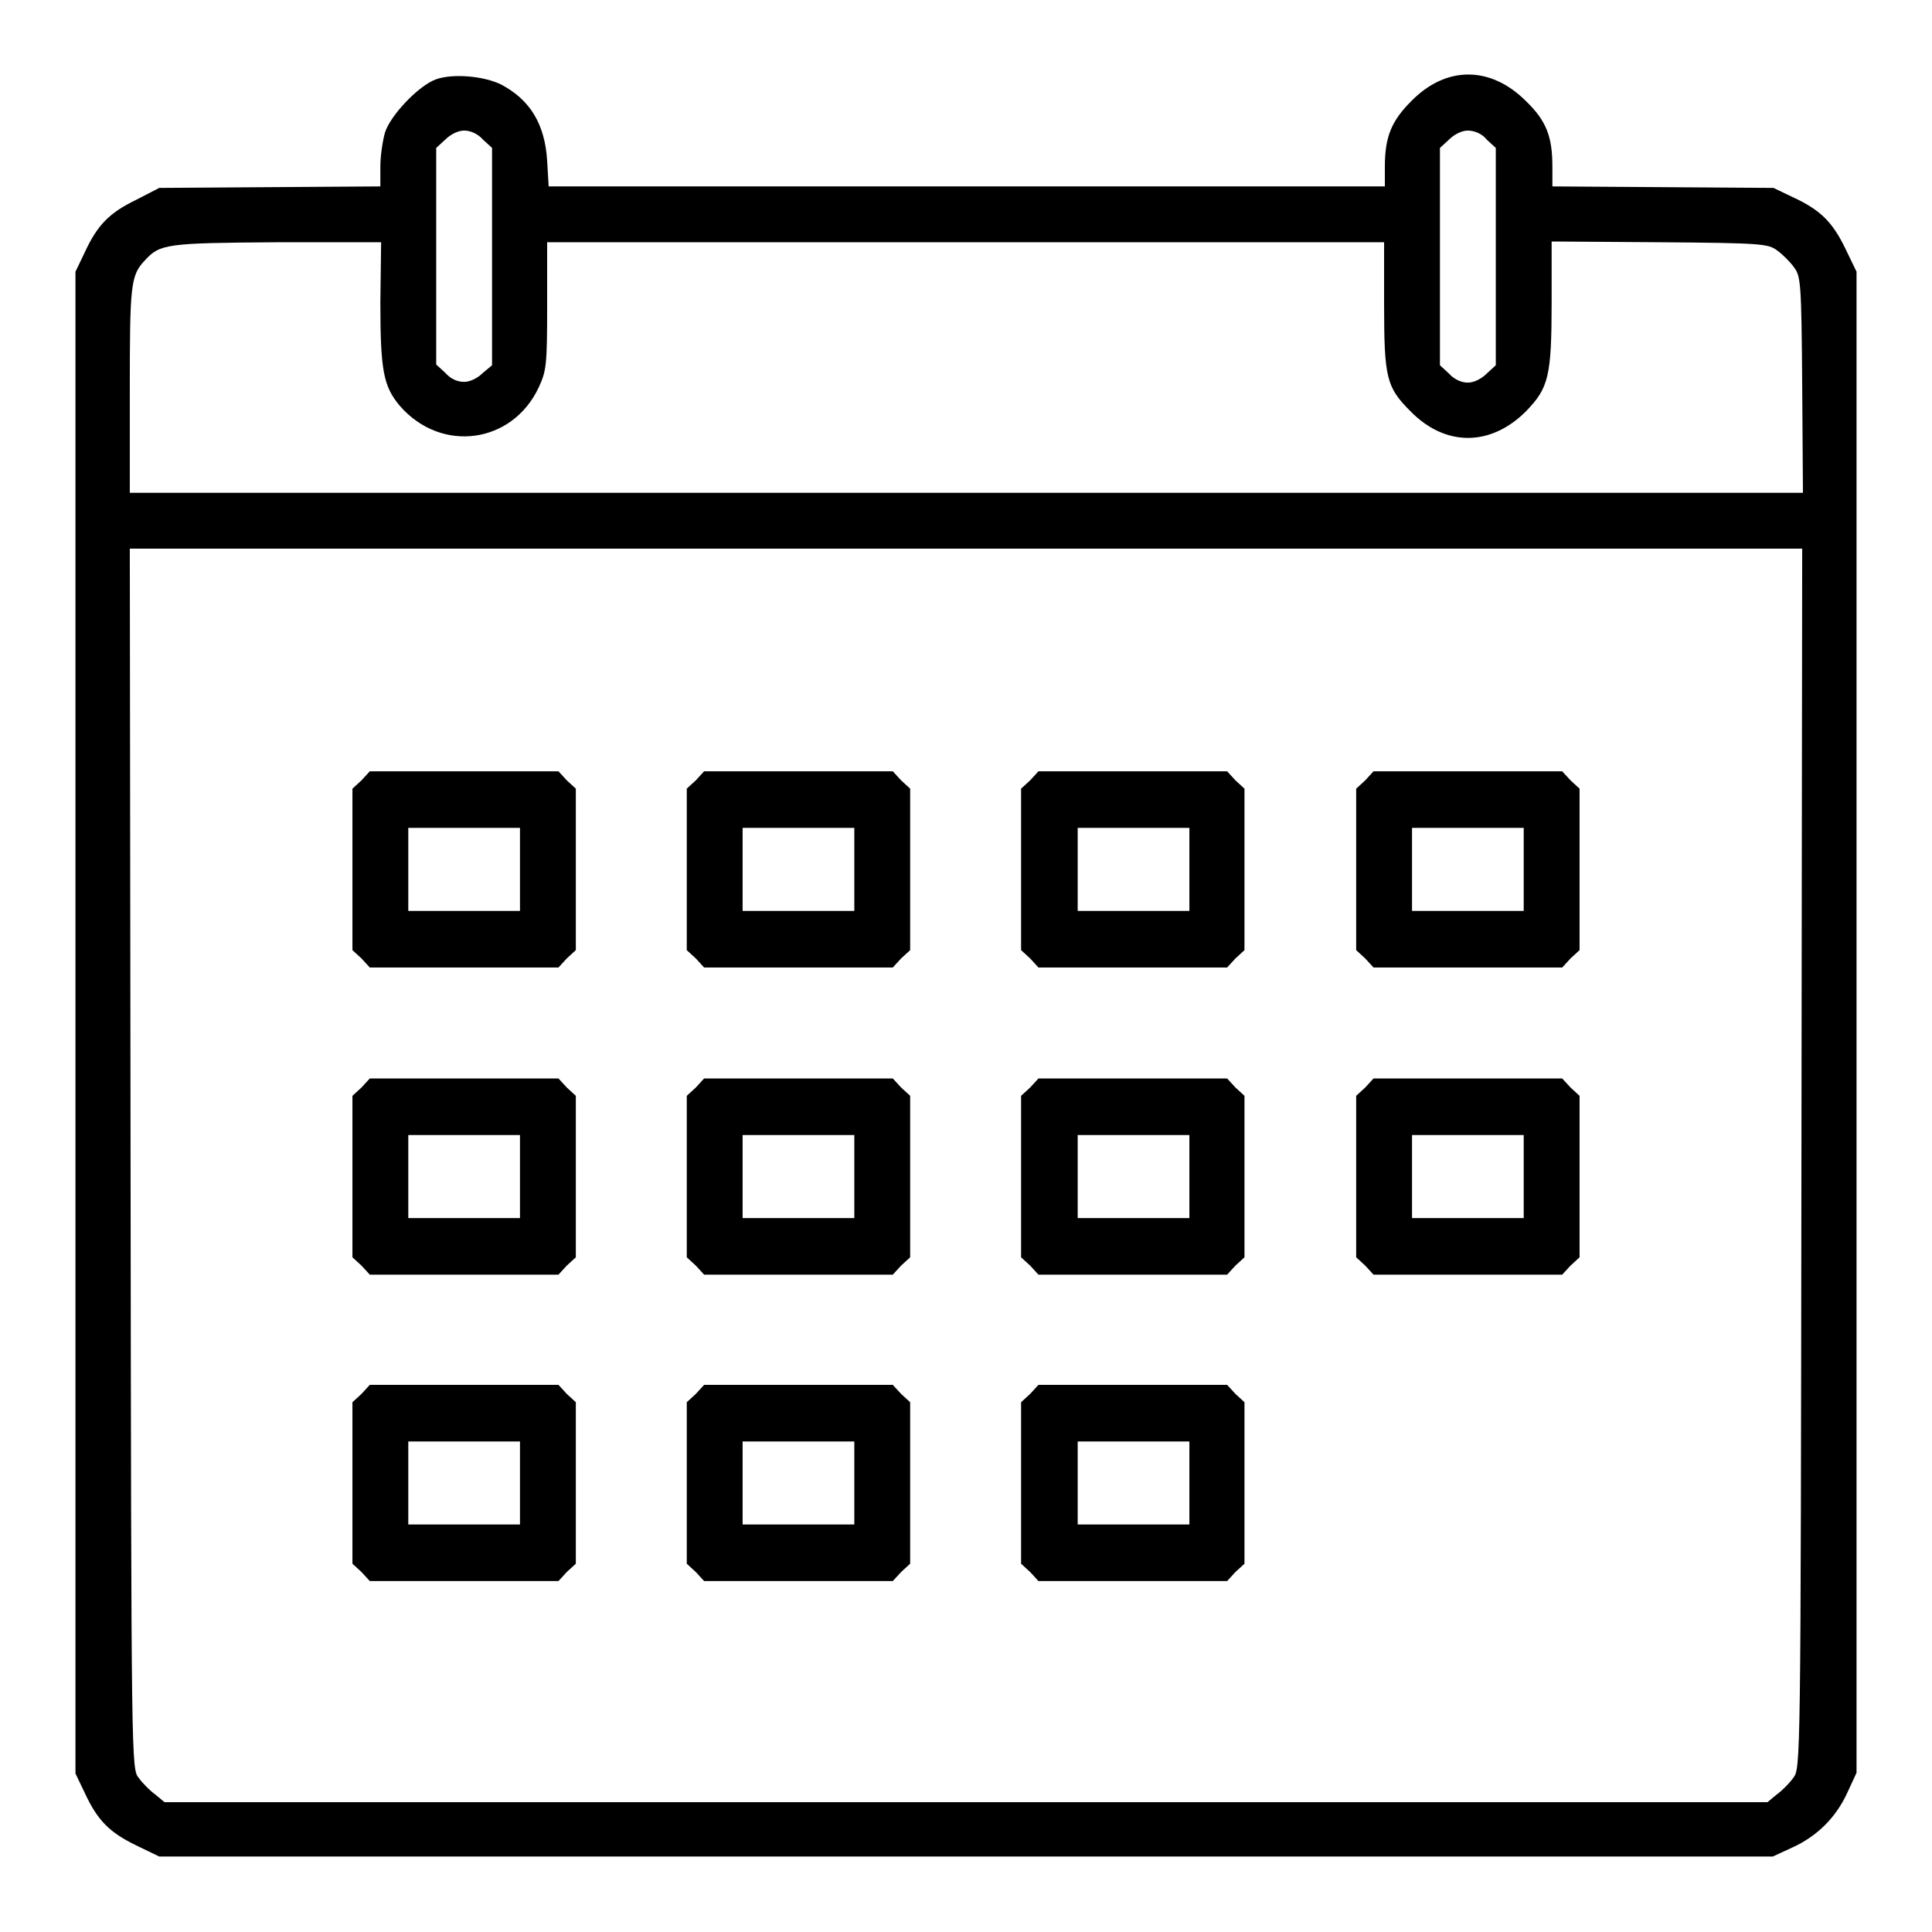 <?xml version="1.0" encoding="utf-8"?>
<!-- Svg Vector Icons : http://www.onlinewebfonts.com/icon -->
<!DOCTYPE svg PUBLIC "-//W3C//DTD SVG 1.1//EN" "http://www.w3.org/Graphics/SVG/1.1/DTD/svg11.dtd">
<svg version="1.1" xmlns="http://www.w3.org/2000/svg" xmlns:xlink="http://www.w3.org/1999/xlink" x="0px" y="0px" viewBox="0 0 256 256" enable-background="new 0 0 256 256" xml:space="preserve">
<g><g><g><path fill="#000000" d="M57.8,10.5c-2.3,0.8-6.1,4.8-6.8,7.1c-0.3,1.1-0.6,3-0.6,4.5v2.6l-14.7,0.1l-14.6,0.1L18,26.5c-3.5,1.7-5.1,3.3-6.8,7L10,36v99.5v99.5l1.2,2.5c1.7,3.7,3.3,5.3,6.8,7l3.1,1.5H128h106.9l2.6-1.2c3.3-1.5,5.8-4,7.3-7.3l1.2-2.6v-99.5V36l-1.5-3.1c-1.7-3.5-3.3-5.1-7-6.8l-2.5-1.2l-14.6-0.1l-14.7-0.1v-2.6c0-4-0.8-6.1-3.5-8.7c-4.7-4.7-10.6-4.7-15.2,0c-2.6,2.6-3.5,4.7-3.5,8.7v2.6H128H72.7l-0.2-3.4c-0.3-4.9-2.3-8.1-6.1-10.1C64.2,10.1,60.1,9.7,57.8,10.5z M64,18.5l1.2,1.1v14.4v14.4L64,49.4c-0.7,0.7-1.7,1.2-2.5,1.2c-0.9,0-1.8-0.4-2.5-1.2l-1.2-1.1V33.9V19.6l1.2-1.1c0.7-0.7,1.7-1.2,2.5-1.2S63.3,17.7,64,18.5z M197,18.5l1.2,1.1v14.4v14.4l-1.2,1.1c-0.7,0.7-1.7,1.2-2.5,1.2s-1.8-0.4-2.5-1.2l-1.2-1.1V33.9V19.6l1.2-1.1c0.7-0.7,1.7-1.2,2.5-1.2S196.4,17.7,197,18.5z M50.4,40c0,9.1,0.4,11.2,2.6,13.8c5.5,6.3,14.9,5,18.4-2.5c1-2.2,1.1-2.9,1.1-10.8v-8.4H128h55.4v8.1c0,9.9,0.3,11.1,3.5,14.3c4.6,4.7,10.6,4.7,15.3,0c3-3.1,3.4-4.6,3.4-14.6V32l14.3,0.1c13.6,0.1,14.4,0.2,15.6,1.1c0.7,0.5,1.7,1.5,2.2,2.2c0.9,1.2,1,1.9,1.1,15.6l0.1,14.3H128H17.2V51.8c0-14.1,0.1-15.3,2-17.3c2-2.2,2.9-2.3,17.6-2.4h13.7L50.4,40L50.4,40z M238.7,153.5c-0.1,80.8-0.1,80.8-1.1,82.1c-0.5,0.7-1.5,1.7-2.2,2.2l-1.2,1H128H21.8l-1.2-1c-0.7-0.5-1.7-1.5-2.2-2.2c-1-1.2-1-1.3-1.1-82.1l-0.1-80.8H128h110.8L238.7,153.5z"/><path fill="#000000" d="M47.9,103.4l-1.2,1.1v10.7v10.7l1.2,1.1l1.1,1.2h12.5H74l1.1-1.2l1.2-1.1v-10.7v-10.7l-1.2-1.1l-1.1-1.2H61.5H49L47.9,103.4z M68.9,115.2v5.5h-7.4h-7.4v-5.5v-5.5h7.4h7.4V115.2z"/><path fill="#000000" d="M92.2,103.4l-1.2,1.1v10.7v10.7l1.2,1.1l1.1,1.2h12.5h12.5l1.1-1.2l1.2-1.1v-10.7v-10.7l-1.2-1.1l-1.1-1.2h-12.5H93.3L92.2,103.4z M113.2,115.2v5.5h-7.4h-7.4v-5.5v-5.5h7.4h7.4V115.2z"/><path fill="#000000" d="M136.5,103.4l-1.2,1.1v10.7v10.7l1.2,1.1l1.1,1.2h12.5h12.5l1.1-1.2l1.2-1.1v-10.7v-10.7l-1.2-1.1l-1.1-1.2h-12.5h-12.5L136.5,103.4z M157.6,115.2v5.5h-7.4h-7.4v-5.5v-5.5h7.4h7.4V115.2z"/><path fill="#000000" d="M180.9,103.4l-1.2,1.1v10.7v10.7l1.2,1.1l1.1,1.2h12.5H207l1.1-1.2l1.2-1.1v-10.7v-10.7l-1.2-1.1l-1.1-1.2h-12.5H182L180.9,103.4z M201.9,115.2v5.5h-7.4h-7.4v-5.5v-5.5h7.4h7.4V115.2z"/><path fill="#000000" d="M47.9,144.1l-1.2,1.1v10.7v10.7l1.2,1.1l1.1,1.2h12.5H74l1.1-1.2l1.2-1.1v-10.7v-10.7l-1.2-1.1l-1.1-1.2H61.5H49L47.9,144.1z M68.9,155.9v5.5h-7.4h-7.4v-5.5v-5.5h7.4h7.4V155.9z"/><path fill="#000000" d="M92.2,144.1l-1.2,1.1v10.7v10.7l1.2,1.1l1.1,1.2h12.5h12.5l1.1-1.2l1.2-1.1v-10.7v-10.7l-1.2-1.1l-1.1-1.2h-12.5H93.3L92.2,144.1z M113.2,155.9v5.5h-7.4h-7.4v-5.5v-5.5h7.4h7.4V155.9z"/><path fill="#000000" d="M136.5,144.1l-1.2,1.1v10.7v10.7l1.2,1.1l1.1,1.2h12.5h12.5l1.1-1.2l1.2-1.1v-10.7v-10.7l-1.2-1.1l-1.1-1.2h-12.5h-12.5L136.5,144.1z M157.6,155.9v5.5h-7.4h-7.4v-5.5v-5.5h7.4h7.4V155.9z"/><path fill="#000000" d="M180.9,144.1l-1.2,1.1v10.7v10.7l1.2,1.1l1.1,1.2h12.5H207l1.1-1.2l1.2-1.1v-10.7v-10.7l-1.2-1.1l-1.1-1.2h-12.5H182L180.9,144.1z M201.9,155.9v5.5h-7.4h-7.4v-5.5v-5.5h7.4h7.4V155.9z"/><path fill="#000000" d="M47.9,184.7l-1.2,1.1v10.7v10.7l1.2,1.1l1.1,1.2h12.5H74l1.1-1.2l1.2-1.1v-10.7v-10.7l-1.2-1.1l-1.1-1.2H61.5H49L47.9,184.7z M68.9,196.5v5.5h-7.4h-7.4v-5.5V191h7.4h7.4V196.5z"/><path fill="#000000" d="M92.2,184.7l-1.2,1.1v10.7v10.7l1.2,1.1l1.1,1.2h12.5h12.5l1.1-1.2l1.2-1.1v-10.7v-10.7l-1.2-1.1l-1.1-1.2h-12.5H93.3L92.2,184.7z M113.2,196.5v5.5h-7.4h-7.4v-5.5V191h7.4h7.4V196.5z"/><path fill="#000000" d="M136.5,184.7l-1.2,1.1v10.7v10.7l1.2,1.1l1.1,1.2h12.5h12.5l1.1-1.2l1.2-1.1v-10.7v-10.7l-1.2-1.1l-1.1-1.2h-12.5h-12.5L136.5,184.7z M157.6,196.5v5.5h-7.4h-7.4v-5.5V191h7.4h7.4V196.5z"/></g></g></g>
</svg>